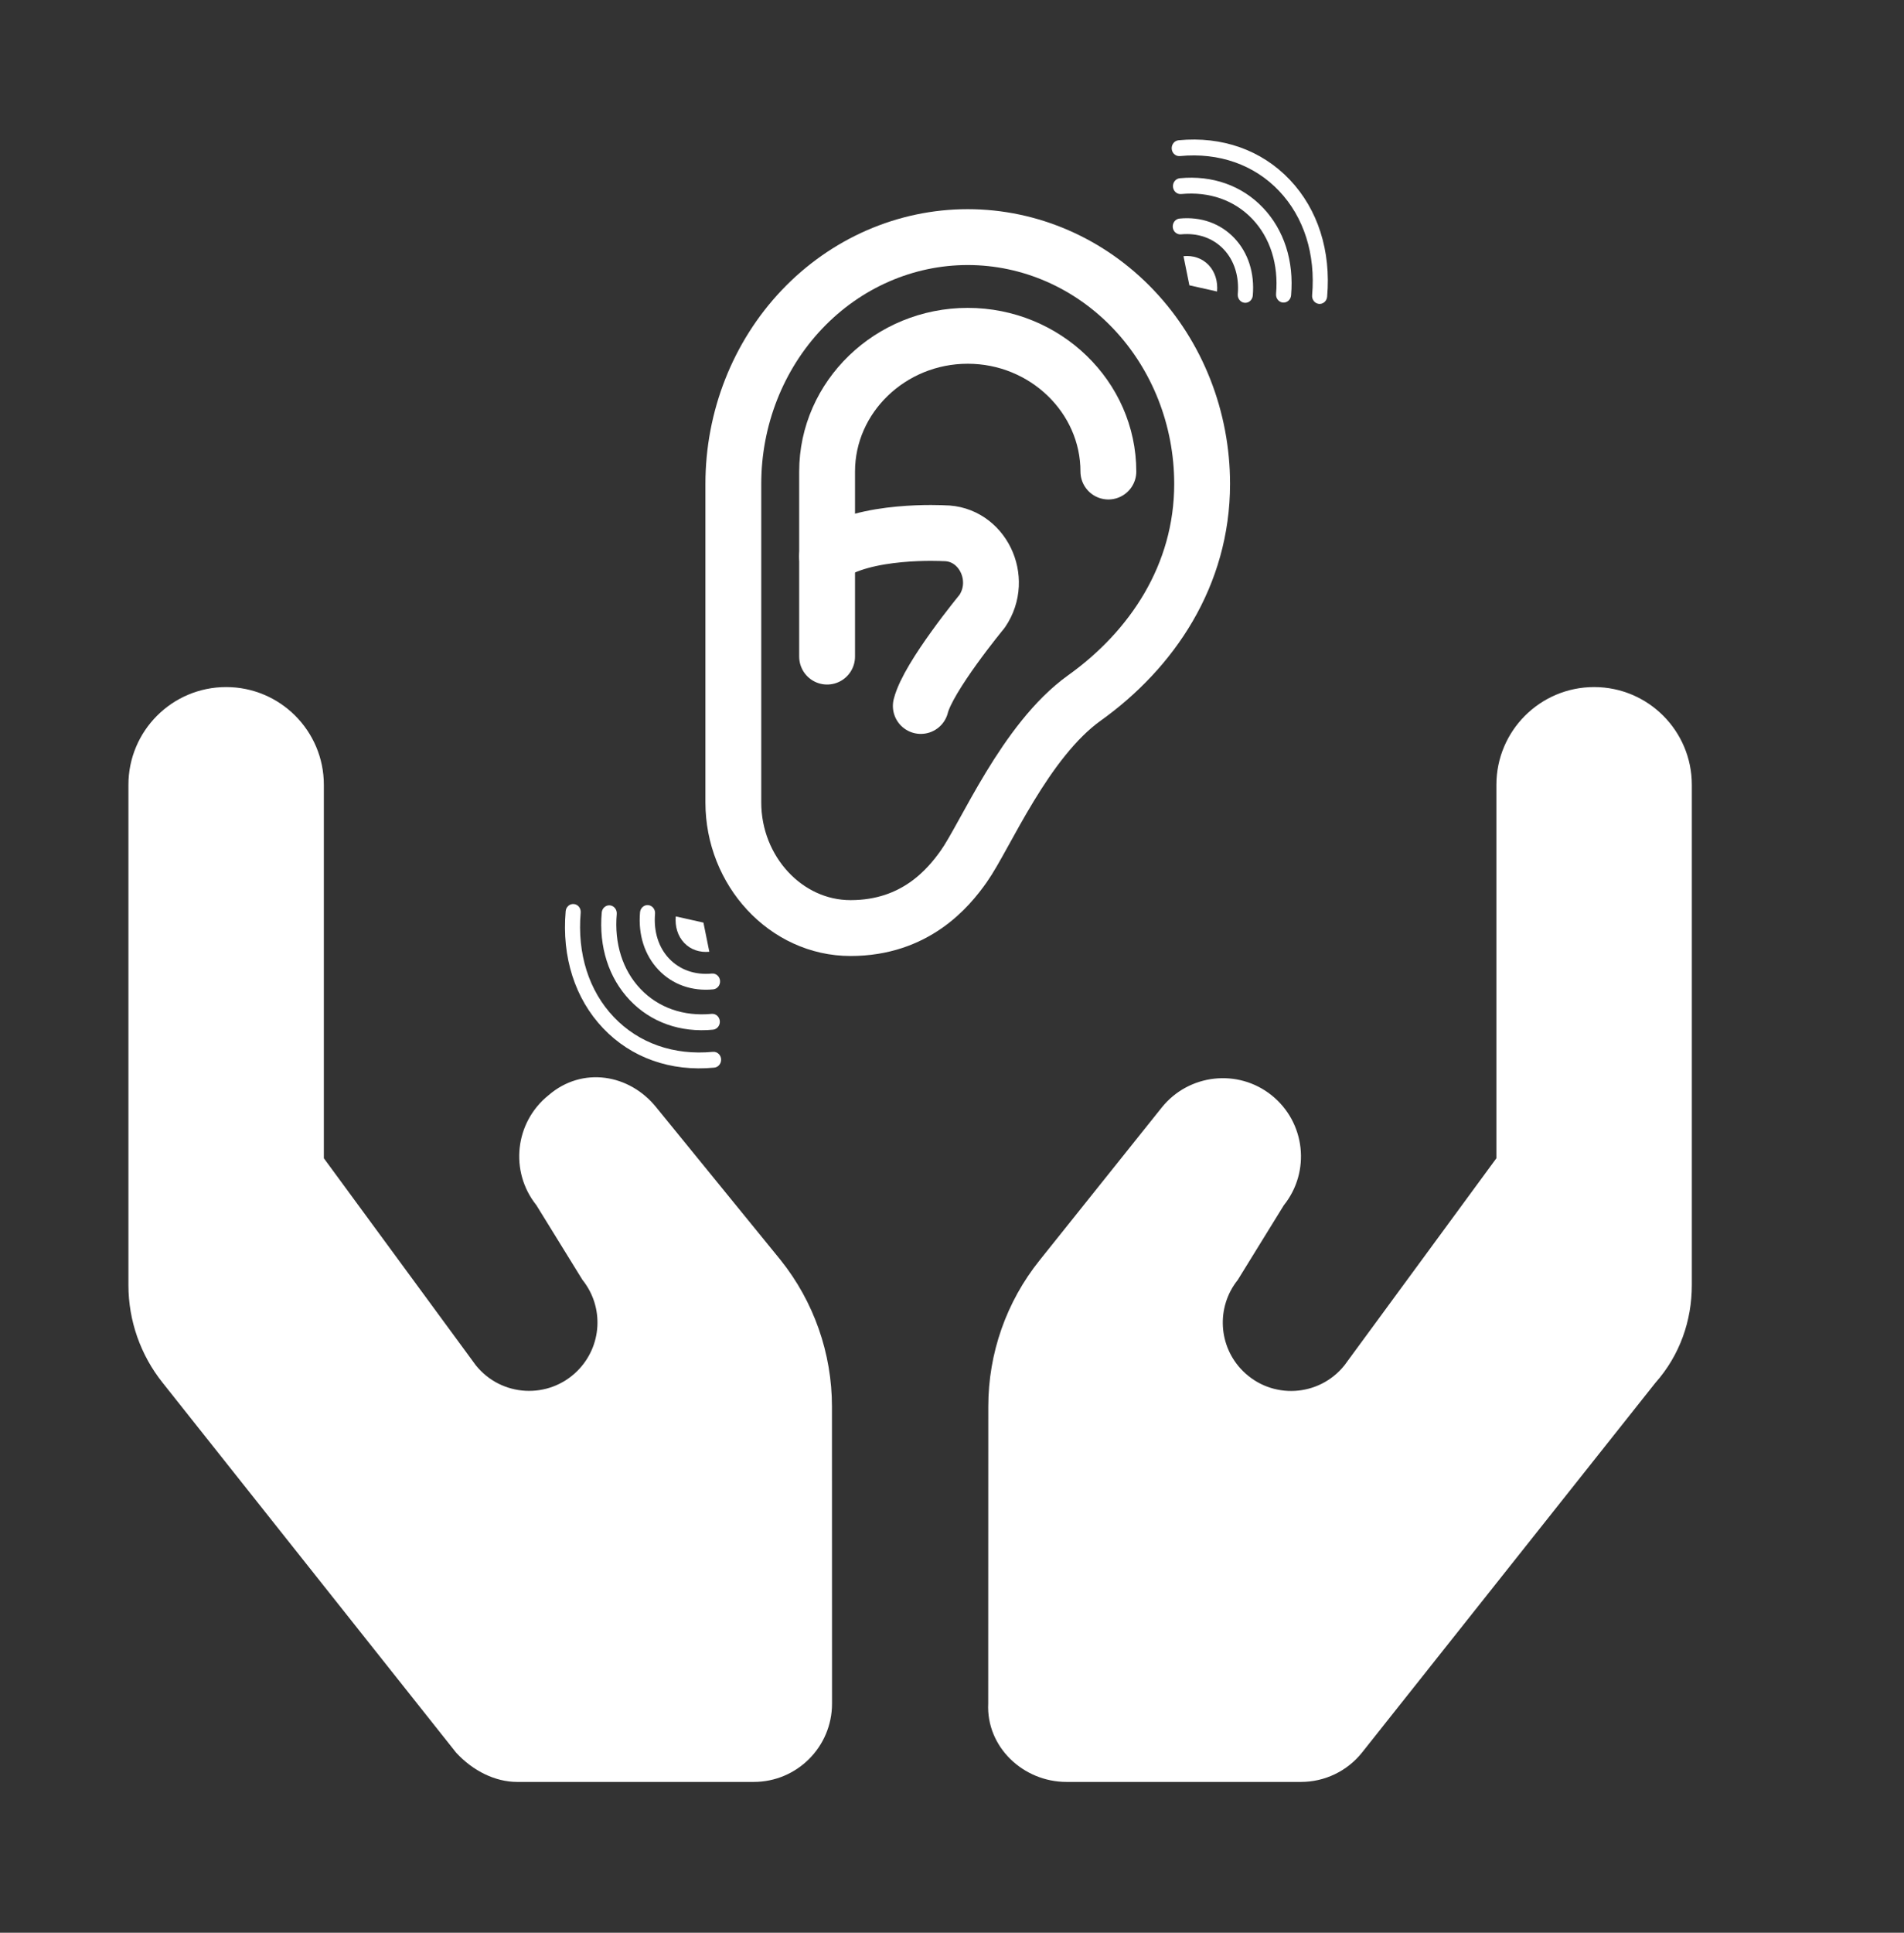 <svg width="341" height="346" viewBox="0 0 341 346" fill="none" xmlns="http://www.w3.org/2000/svg">
<rect x="0" y="0" width="341" height="346" fill="#333333" stroke="none"/>
<path d="M117.544 198.25C112.731 192.256 104.287 190.856 98.25 196.062C92.208 200.901 91.228 209.708 96.062 215.75L104.314 229.12C108.225 233.994 107.831 240.994 103.412 245.412C98.254 250.571 89.763 250.098 85.208 244.404L58 207.35V140.5C58 130.836 50.164 123 40.5 123C30.836 123 23 130.836 23 140.5V230.056C23 236.418 25.165 242.591 29.138 247.556L81.682 313.75C84.731 317.075 88.756 319 92.606 319H135C142.731 319 149.013 312.722 149.013 304.991L149 251.8C149 242.267 145.756 233.018 139.804 225.576L117.544 198.25ZM285.5 123C275.836 123 268 130.836 268 140.5V207.35L240.787 244.419C236.233 250.116 227.737 250.584 222.583 245.428C218.173 241.022 217.784 234.005 221.678 229.135L229.93 215.765C234.764 209.723 233.785 200.917 227.742 196.078C221.718 191.252 212.893 192.25 208.068 198.265L186.197 225.609C180.238 233.031 177 242.263 177 251.8L176.986 304.956C176.606 312.744 183.256 319 191 319H233.009C237.258 319 241.278 317.069 243.929 313.75L296.473 247.556C300.856 242.613 303 236.444 303 230.056V140.5C303 130.836 295.169 123 285.5 123Z" fill="white"/>
<path d="M194.234 124.936C206.306 116.305 215.297 103.008 215.297 86.624C215.297 74.907 210.875 63.671 203.002 55.386C195.129 47.101 184.452 42.447 173.318 42.447C162.185 42.447 151.507 47.101 143.634 55.386C135.762 63.671 131.339 74.907 131.339 86.624V143.659C131.339 155.879 140.716 166.142 152.329 166.142C163.941 166.142 169.863 158.98 172.607 155.098C176.482 149.628 183.551 132.578 194.234 124.936Z" stroke="white" stroke-width="10" stroke-linecap="round" stroke-linejoin="round"/>
<path d="M148.131 117.547V84.415C148.131 71.051 159.465 60.118 173.318 60.118C187.171 60.118 198.506 71.051 198.506 84.415" stroke="white" stroke-width="10" stroke-linecap="round" stroke-linejoin="round"/>
<path d="M148.131 99.601C154.69 94.631 169.073 95.459 169.073 95.459C175.895 95.459 179.875 103.582 175.895 109.43C175.895 109.43 166.224 121.137 164.912 126.383" stroke="white" stroke-width="10" stroke-linecap="round" stroke-linejoin="round"/>
<g clip-path="url(#clip0_110_19)">
<path d="M108.013 184.076C113.051 189.378 120.122 191.882 127.923 191.13C128.665 191.059 129.212 190.367 129.144 189.585C129.114 189.241 128.97 188.936 128.755 188.71C128.481 188.422 128.091 188.259 127.676 188.3C120.689 188.973 114.385 186.759 109.924 182.065C105.463 177.371 103.359 170.736 104 163.385C104.068 162.603 103.521 161.911 102.778 161.839C102.036 161.767 101.378 162.343 101.31 163.124C100.594 171.332 102.974 178.773 108.013 184.076Z" fill="white"/>
<path d="M112.793 179.046C116.569 183.019 121.861 184.897 127.695 184.334C128.438 184.262 128.985 183.571 128.916 182.788C128.849 182.007 128.19 181.431 127.448 181.503C122.428 181.987 117.902 180.4 114.704 177.035C111.505 173.669 109.997 168.906 110.458 163.624C110.496 163.186 110.341 162.776 110.068 162.488C109.852 162.262 109.564 162.11 109.237 162.078C108.494 162.007 107.837 162.582 107.768 163.364C107.232 169.502 109.017 175.072 112.793 179.046Z" fill="white"/>
<path d="M117.94 173.63C120.427 176.248 123.906 177.486 127.736 177.116C128.479 177.044 129.025 176.353 128.957 175.571C128.927 175.227 128.783 174.923 128.568 174.696C128.294 174.407 127.904 174.245 127.489 174.286C124.473 174.576 121.759 173.63 119.849 171.62C117.939 169.61 117.04 166.755 117.317 163.581C117.385 162.799 116.838 162.108 116.096 162.035C115.353 161.963 114.696 162.539 114.627 163.321C114.275 167.351 115.451 171.012 117.94 173.63Z" fill="white"/>
<path d="M122.534 168.795C123.708 170.03 125.343 170.547 127.037 170.384L125.983 165.165L121.025 164.056C120.869 165.839 121.36 167.56 122.534 168.795Z" fill="white"/>
</g>
<g clip-path="url(#clip1_110_19)">
<path d="M230.983 32.166C225.945 26.864 218.874 24.359 211.074 25.112C210.331 25.183 209.784 25.875 209.852 26.657C209.882 27.001 210.026 27.305 210.241 27.532C210.515 27.82 210.905 27.983 211.321 27.942C218.307 27.269 224.612 29.482 229.072 34.176C233.533 38.871 235.637 45.506 234.996 52.857C234.928 53.639 235.475 54.331 236.218 54.403C236.96 54.475 237.618 53.898 237.686 53.118C238.402 44.91 236.022 37.469 230.983 32.166Z" fill="white"/>
<path d="M226.203 37.196C222.427 33.223 217.135 31.345 211.302 31.908C210.558 31.98 210.011 32.671 210.08 33.453C210.147 34.235 210.806 34.81 211.548 34.739C216.568 34.255 221.094 35.841 224.292 39.207C227.491 42.573 228.999 47.335 228.538 52.618C228.5 53.056 228.655 53.465 228.929 53.754C229.144 53.98 229.433 54.132 229.759 54.163C230.502 54.235 231.159 53.659 231.228 52.877C231.764 46.74 229.979 41.17 226.203 37.196Z" fill="white"/>
<path d="M221.057 42.611C218.569 39.994 215.09 38.756 211.26 39.126C210.517 39.198 209.971 39.889 210.039 40.671C210.069 41.015 210.213 41.319 210.428 41.546C210.702 41.834 211.092 41.997 211.508 41.956C214.524 41.666 217.237 42.611 219.147 44.621C221.057 46.632 221.956 49.487 221.68 52.661C221.611 53.443 222.158 54.134 222.9 54.206C223.643 54.278 224.3 53.703 224.369 52.921C224.721 48.891 223.545 45.23 221.057 42.611Z" fill="white"/>
<path d="M216.462 47.447C215.288 46.212 213.653 45.695 211.959 45.858L213.014 51.076L217.972 52.186C218.127 50.403 217.636 48.682 216.462 47.447Z" fill="white"/>
</g>
<defs>
<clipPath id="clip0_110_19">
<rect width="45" height="45" fill="white" transform="matrix(-0.689 -0.725 0.689 -0.725 116.998 207.242)"/>
</clipPath>
<clipPath id="clip1_110_19">
<rect width="45" height="45" fill="white" transform="matrix(0.689 0.725 -0.689 0.725 221.998 9)"/>
</clipPath>
</defs>
</svg>
